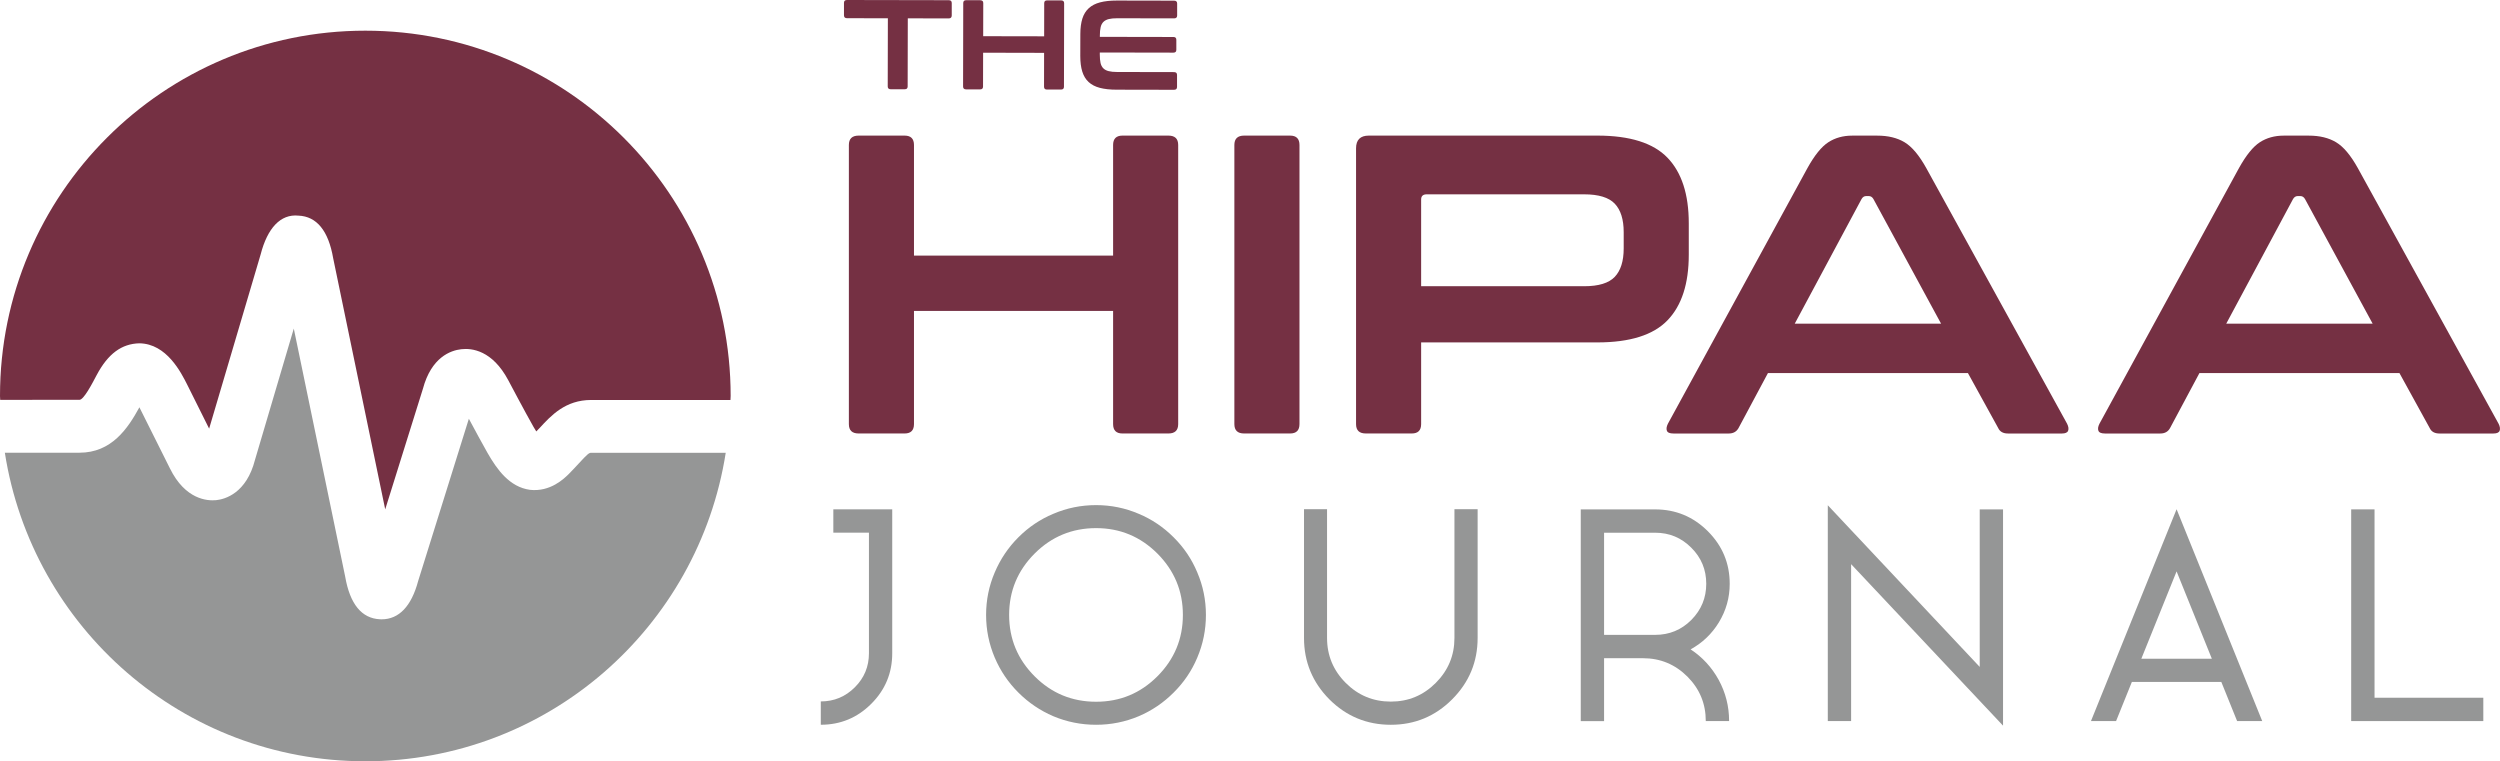 <?xml version="1.0" encoding="UTF-8"?>
<svg id="Layer_1" data-name="Layer 1" xmlns="http://www.w3.org/2000/svg" viewBox="0 0 893.07 271.94">
  <defs>
    <style>
      .cls-1 {
        fill: #959696;
      }

      .cls-2 {
        fill: #753043;
      }
    </style>
  </defs>
  <path class="cls-2" d="m323.15,48.44c2.23,0,3.35,1.12,3.35,3.35v39.52h71.13v-39.52c0-2.23,1.12-3.35,3.34-3.35h16.42c2.33,0,3.49,1.12,3.49,3.35v99.71c0,2.23-1.16,3.35-3.49,3.35h-16.42c-2.22,0-3.34-1.11-3.34-3.35v-40.43h-71.13v40.43c0,2.23-1.12,3.35-3.35,3.35h-16.41c-2.34,0-3.5-1.11-3.5-3.35V51.79c0-2.23,1.16-3.35,3.5-3.35h16.41Z"/>
  <path class="cls-2" d="m460.86,48.44c2.23,0,3.35,1.12,3.35,3.35v99.71c0,2.23-1.12,3.35-3.35,3.35h-16.41c-2.34,0-3.5-1.11-3.5-3.35V51.79c0-2.23,1.16-3.35,3.5-3.35h16.41Z"/>
  <path class="cls-2" d="m507.67,102.25h58.22c5.17,0,8.82-1.11,10.95-3.35,2.12-2.23,3.19-5.62,3.19-10.18v-5.78c0-4.56-1.07-7.95-3.19-10.18-2.13-2.23-5.78-3.34-10.95-3.34h-56.24c-1.31,0-1.98.61-1.98,1.83v31.01Zm62.93-53.81c11.65,0,20.01,2.64,25.08,7.91,5.07,5.27,7.6,13.07,7.6,23.41v11.25c0,10.33-2.52,18.14-7.6,23.41-5.06,5.27-13.43,7.9-25.08,7.9h-62.93v29.19c0,2.23-1.12,3.34-3.34,3.34h-16.42c-2.33,0-3.49-1.11-3.49-3.34V53c0-3.04,1.51-4.56,4.56-4.56h81.62Z"/>
  <path class="cls-2" d="m641.13,115.63h52.28l-24.17-44.53c-.41-.71-.97-1.06-1.66-1.06h-.92c-.71,0-1.27.36-1.66,1.06l-23.87,44.53Zm29.49-67.18c3.85,0,7.09.78,9.73,2.36,2.63,1.57,5.21,4.64,7.75,9.2l50.32,91.35c.5,1.01.63,1.85.37,2.51-.26.66-.99.99-2.2.99h-19.3c-1.72,0-2.89-.66-3.49-1.98l-10.8-19.61h-71.44l-10.49,19.61c-.71,1.32-1.89,1.98-3.5,1.98h-19.76c-1.32,0-2.11-.33-2.35-.99-.26-.66-.13-1.5.37-2.51l49.86-91.35c2.53-4.56,5.02-7.63,7.45-9.2,2.43-1.57,5.26-2.36,8.51-2.36h8.97Z"/>
  <path class="cls-2" d="m795.28,115.63h52.3l-24.17-44.53c-.41-.71-.97-1.06-1.68-1.06h-.91c-.71,0-1.27.36-1.68,1.06l-23.87,44.53Zm29.49-67.18c3.85,0,7.1.78,9.73,2.36,2.64,1.57,5.22,4.64,7.76,9.2l50.3,91.35c.51,1.01.63,1.85.38,2.51-.26.66-.99.99-2.21.99h-19.3c-1.72,0-2.89-.66-3.49-1.98l-10.79-19.61h-71.45l-10.48,19.61c-.71,1.32-1.87,1.98-3.49,1.98h-19.76c-1.33,0-2.11-.33-2.36-.99-.26-.66-.13-1.5.38-2.51l49.85-91.35c2.54-4.56,5.02-7.63,7.45-9.2,2.43-1.57,5.27-2.36,8.52-2.36h8.96Z"/>
  <g>
    <path class="cls-1" d="m318.73,181.96v51.41c0,7.04-2.49,13.05-7.48,18.04-4.99,5-11.01,7.49-18.04,7.49v-8.33c4.75,0,8.81-1.69,12.18-5.07,3.34-3.34,5.02-7.38,5.02-12.13v-43.08h-12.72v-8.34h21.04Z"/>
    <path class="cls-1" d="m369.61,197.73c-6.08,6.09-9.12,13.4-9.12,21.94s3.04,15.86,9.12,21.94c6.04,6.04,13.35,9.07,21.94,9.07s15.84-3.03,21.89-9.07c6.08-6.09,9.12-13.4,9.12-21.94s-3.04-15.85-9.12-21.94c-6.05-6.04-13.34-9.07-21.89-9.07s-15.89,3.03-21.94,9.07m6.65,58.12c-4.68-2.01-8.83-4.82-12.45-8.43-3.63-3.62-6.44-7.77-8.44-12.45-2.08-4.89-3.11-9.99-3.11-15.3s1.03-10.39,3.11-15.24c2.01-4.71,4.81-8.88,8.44-12.5,3.62-3.62,7.76-6.42,12.45-8.38,4.85-2.08,9.95-3.11,15.29-3.11s10.4,1.04,15.25,3.11c4.67,1.96,8.83,4.76,12.44,8.38,3.66,3.62,6.47,7.79,8.44,12.5,2.08,4.85,3.11,9.94,3.11,15.24s-1.03,10.41-3.11,15.3c-1.97,4.67-4.78,8.83-8.44,12.45-3.61,3.62-7.76,6.43-12.44,8.43-4.85,2.04-9.94,3.06-15.25,3.06s-10.44-1.02-15.29-3.06"/>
    <path class="cls-1" d="m527.85,181.91v45.99c0,8.54-3.04,15.86-9.12,21.94-6.05,6.05-13.34,9.07-21.89,9.07s-15.89-3.03-21.94-9.07c-6.04-6.08-9.07-13.4-9.07-21.94v-45.99h8.23v45.99c0,6.25,2.23,11.62,6.7,16.08,4.43,4.43,9.79,6.65,16.08,6.65s11.6-2.22,16.03-6.65c4.47-4.47,6.7-9.83,6.7-16.08v-45.99h8.29Z"/>
    <path class="cls-1" d="m573.02,190.3v36.49h18.25c5.07,0,9.37-1.78,12.92-5.33,3.56-3.59,5.33-7.89,5.33-12.92s-1.77-9.32-5.33-12.87c-3.55-3.58-7.85-5.37-12.92-5.37h-18.25Zm30.9,41.66c4.22,2.78,7.56,6.4,10.02,10.87,2.49,4.57,3.74,9.47,3.74,14.71v.05h-8.33v-.05c0-6.16-2.18-11.43-6.54-15.82-4.4-4.39-9.69-6.59-15.87-6.59h-13.92v22.47h-8.33v-75.63h26.58c7.35,0,13.62,2.61,18.83,7.81,5.2,5.21,7.8,11.46,7.8,18.78,0,4.95-1.3,9.56-3.9,13.82-2.5,4.07-5.85,7.27-10.07,9.59"/>
    <path class="cls-1" d="m715.54,259.22l-54.27-57.69v56.06h-8.33v-77.1l54.27,57.75v-56.27h8.33v77.26Z"/>
    <path class="cls-1" d="m790.14,235.33l-12.6-31.22-12.6,31.22h25.21Zm17.99,22.26h-8.97l-5.64-13.98h-31.96l-5.64,13.98h-8.97l30.59-75.68,30.59,75.68Z"/>
    <path class="cls-1" d="m848.24,249.25h38.87v8.34h-47.2v-75.63h8.34v67.29Z"/>
  </g>
  <path class="cls-2" d="m28.38,142.83c1.51,0,4.39-5.49,6.12-8.78,4.09-7.73,8.98-11.25,15.28-11.41,9.77.13,14.93,10.47,17.15,14.88l7.78,15.6,18.4-62.23c2.4-9.35,7.08-14.51,13.5-13.86,6.52.26,10.71,5.38,12.41,15.21l18.59,89.72,13.46-43.05c3.01-11.27,9.88-13.74,13.72-14.16,3.8-.44,11.08.41,16.76,11.04.02.04,6.18,11.69,9.02,16.67.37.63.7,1.18,1,1.66l1.22-1.25c4.09-4.44,9.18-9.99,18.42-9.99h49.73c0-.48.07-.94.07-1.42,0-72.07-58.43-130.5-130.5-130.5S0,69.37,0,141.44c0,.47.07.93.07,1.4l28.31-.02Z"/>
  <path class="cls-1" d="m211.19,161.74c-.76,0-1.36.46-4.5,3.89-1.07,1.16-2.23,2.41-3.52,3.71-1.64,1.62-6.56,6.45-13.85,5.64-7.3-1-11.76-7.23-15.17-13.2-1.7-2.97-4.55-8.26-6.66-12.19l-18.11,57.95c-2.4,8.98-6.82,13.7-13.07,13.7-.18,0-.39-.02-.57-.02-6.55-.3-10.73-5.42-12.43-15.23l-18.36-88.61-13.85,46.85c-3.06,12-10.73,14.11-13.88,14.44-3.1.3-11.01-.13-16.54-11.39l-10.66-21.33c-.07-.17-.15-.31-.22-.46-4.15,7.62-9.96,16.23-21.42,16.23H1.73c9.76,62.43,63.61,110.23,128.76,110.23s118.99-47.79,128.76-110.2h-48.07Z"/>
  <path class="cls-2" d="m338.92.07c.71,0,1.07.34,1.07,1v4.46c-.01.7-.37,1.05-1.08,1.05l-14.62-.03-.05,24.33c0,.67-.34,1-1.03,1h-5.07c-.68-.01-1.02-.35-1.02-1.01l.05-24.34-14.61-.03c-.72,0-1.07-.35-1.07-1.05V1c.01-.67.37-1,1.08-1l36.35.07Z"/>
  <path class="cls-2" d="m350.23.1c.68,0,1.02.34,1.02,1l-.03,11.83,21.78.04.02-11.83c0-.67.34-1,1.03-1h5.02c.72.01,1.07.35,1.07,1.01l-.06,29.84c0,.67-.36,1-1.07,1h-5.03c-.68-.01-1.02-.34-1.02-1.01l.02-12.1-21.78-.05-.03,12.1c0,.67-.34,1-1.03,1h-5.03c-.71-.01-1.07-.35-1.07-1.02l.06-29.84c0-.67.36-1,1.07-1h5.03Z"/>
  <path class="cls-2" d="m419.44.24c.71,0,1.07.34,1.07,1v4.32c-.01.67-.37,1-1.08,1l-20.34-.04c-1.21,0-2.21.09-3,.29-.79.2-1.43.53-1.91,1-.48.47-.82,1.11-1,1.91-.19.8-.28,1.8-.28,2.98v.46s26.3.05,26.3.05c.68,0,1.02.34,1.02,1v3.59c0,.67-.35,1-1.04,1l-26.3-.05v.77c0,1.18.09,2.18.27,2.98.18.8.52,1.44,1,1.91.48.47,1.12.81,1.91,1,.79.2,1.79.3,3,.3l20.34.04c.71,0,1.07.34,1.07,1v4.32c-.01.67-.37,1-1.08,1l-20.48-.04c-2.36,0-4.36-.22-6-.65-1.64-.43-2.98-1.12-4.02-2.08-1.04-.96-1.79-2.2-2.27-3.74-.48-1.53-.71-3.39-.71-5.57l.02-7.82c0-2.18.25-4.03.73-5.55.48-1.52,1.25-2.75,2.29-3.7,1.04-.95,2.38-1.65,4.03-2.08,1.65-.44,3.65-.65,6.01-.65l20.48.04Z"/>
</svg>